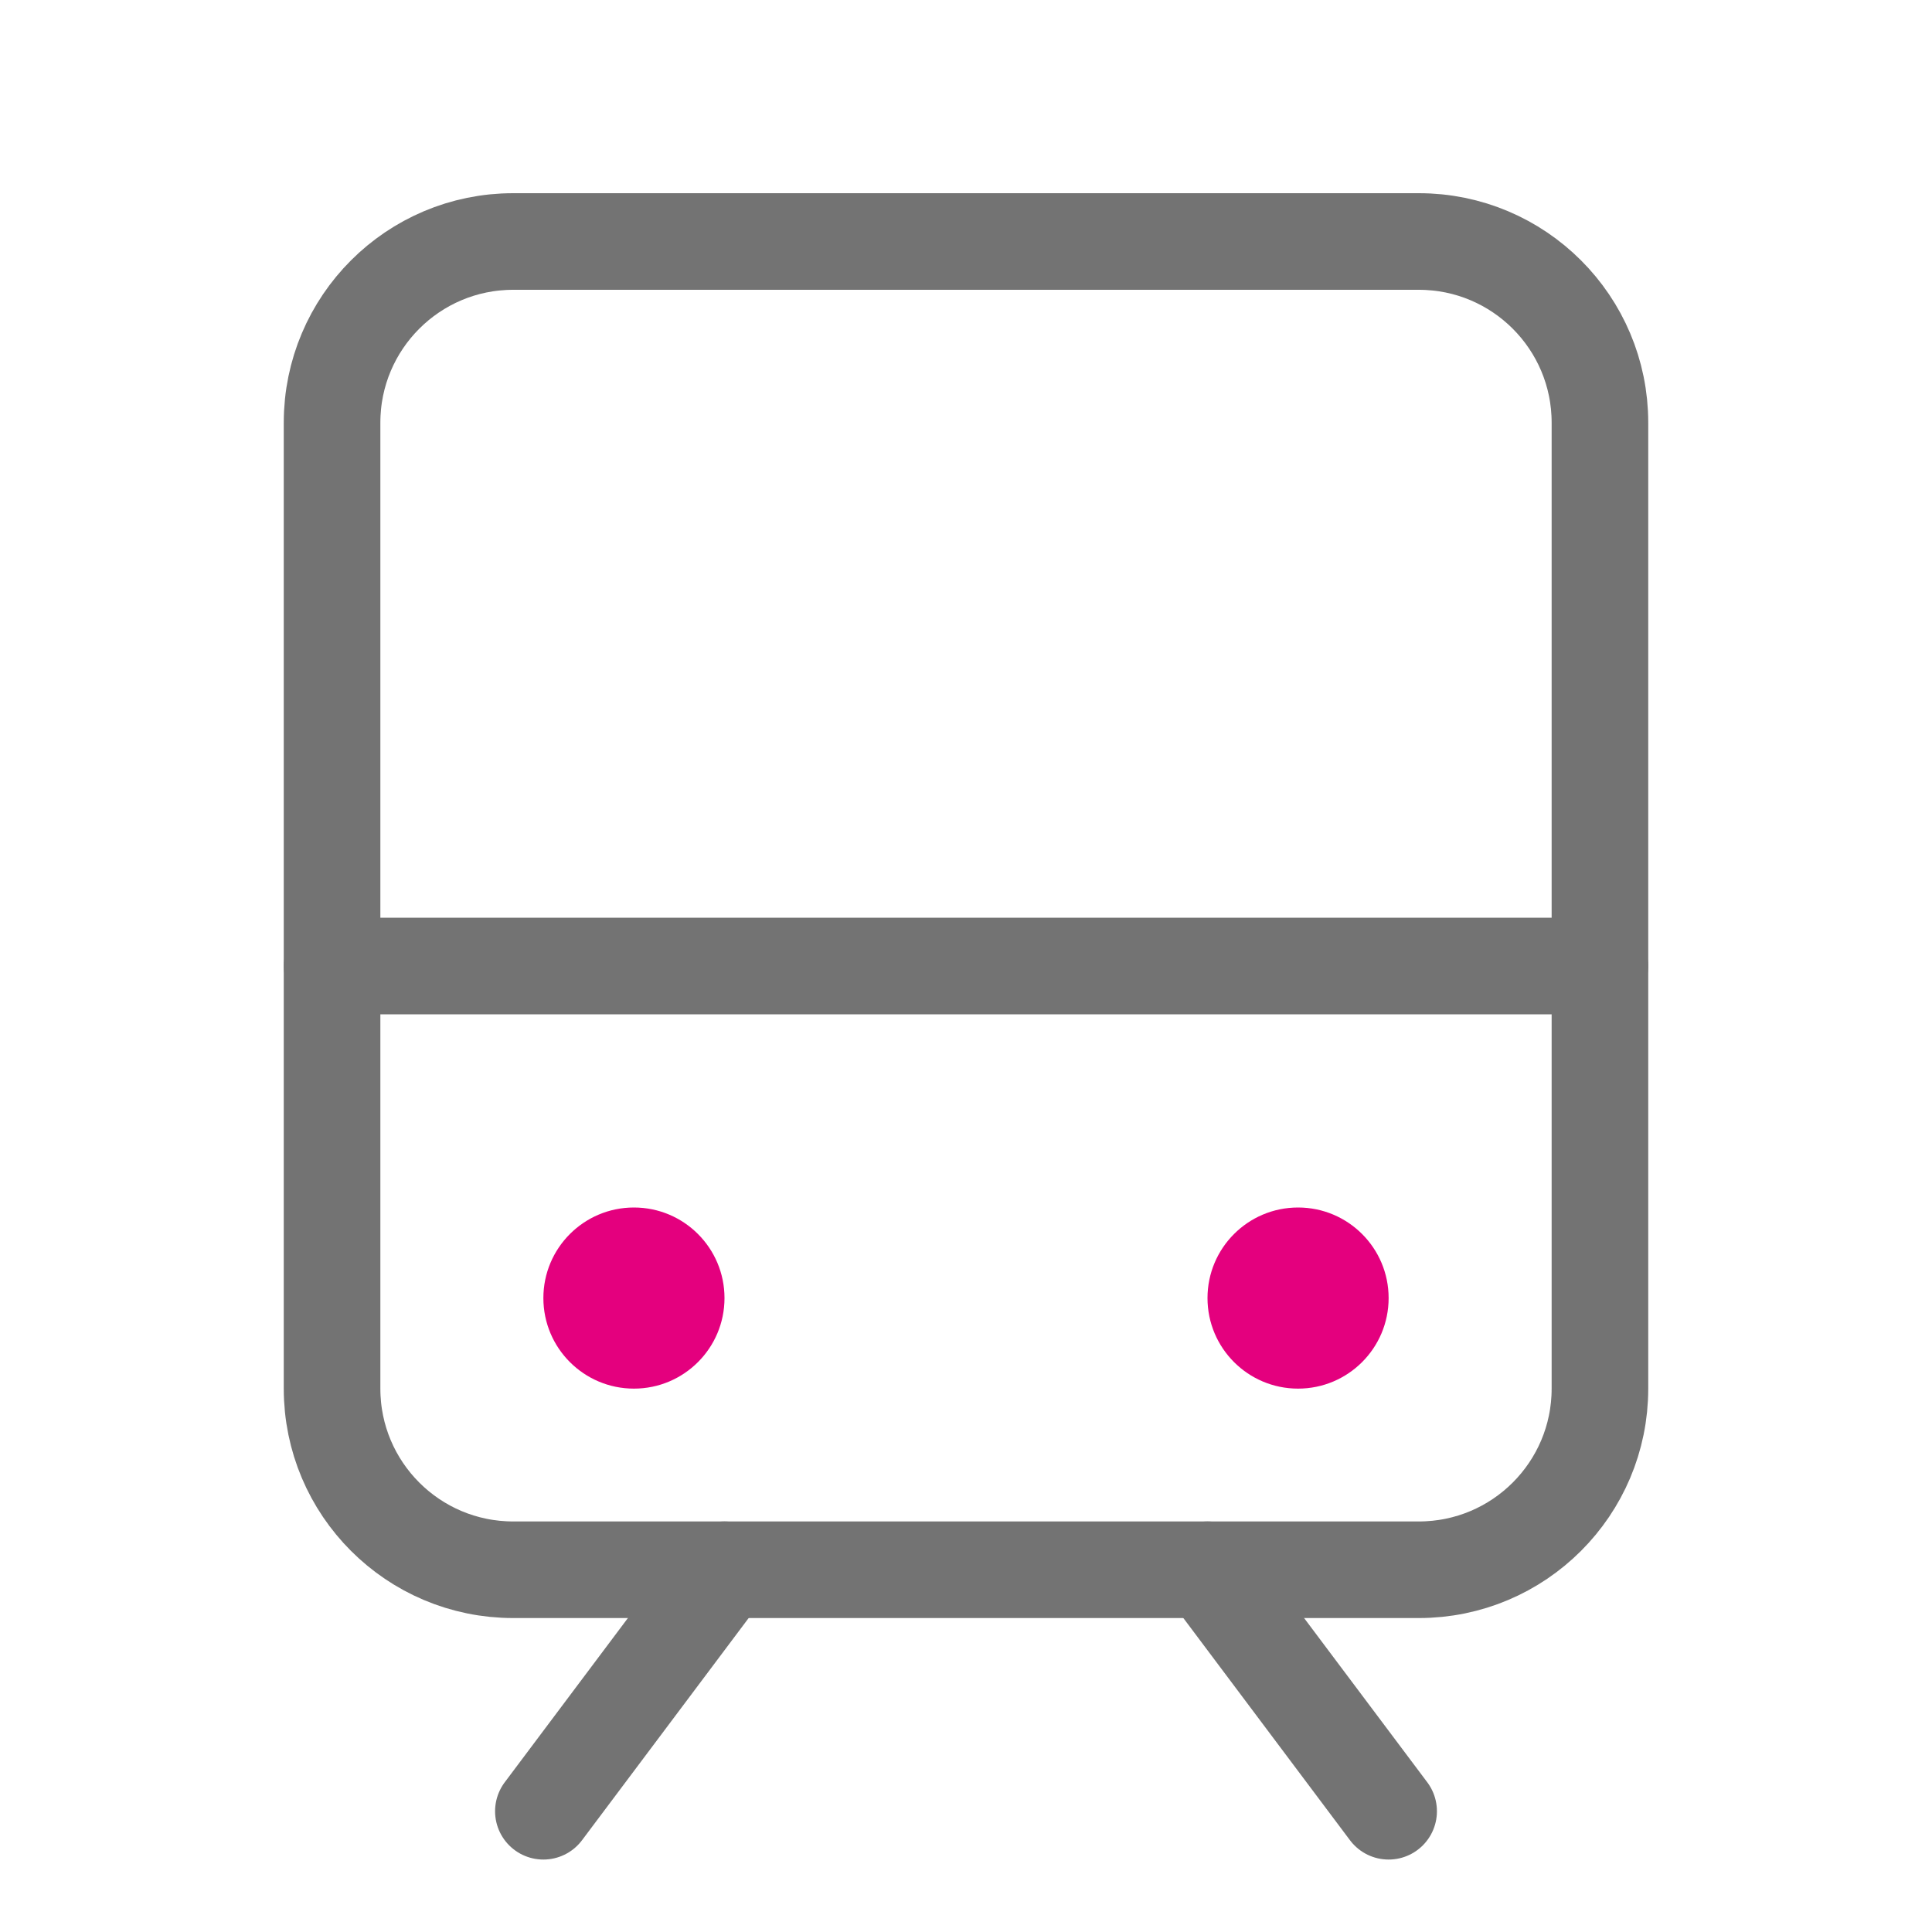 <?xml version="1.0" encoding="utf-8"?>
<!-- Generator: Adobe Illustrator 16.0.0, SVG Export Plug-In . SVG Version: 6.00 Build 0)  -->
<!DOCTYPE svg PUBLIC "-//W3C//DTD SVG 1.1//EN" "http://www.w3.org/Graphics/SVG/1.1/DTD/svg11.dtd">
<svg version="1.1" id="Layer_1" xmlns="http://www.w3.org/2000/svg" xmlns:xlink="http://www.w3.org/1999/xlink" x="0px" y="0px"
	 width="80px" height="80px" viewBox="0 0 80 80" enable-background="new 0 0 80 80" xml:space="preserve">
<rect fill="none" width="80" height="80"/>
<line fill="none" stroke="#737373" stroke-width="4" stroke-linecap="round" stroke-linejoin="round" x1="13.75" y1="40" x2="66.25" y2="40"/>
<line fill="none" stroke="#737373" stroke-width="4" stroke-linecap="round" stroke-linejoin="round" x1="30" y1="65" x2="22.5" y2="75"/>
<line fill="none" stroke="#737373" stroke-width="4" stroke-linecap="round" stroke-linejoin="round" x1="50" y1="65" x2="57.5" y2="75"/>
<path fill="none" stroke="#737373" stroke-width="4" stroke-linecap="round" stroke-linejoin="round" d="M21.25,10h37.5
	c4.143,0,7.5,3.358,7.5,7.5v40c0,4.143-3.357,7.5-7.5,7.5h-37.5c-4.142,0-7.5-3.357-7.5-7.5v-40C13.75,13.358,17.108,10,21.25,10z"
	/>
<circle fill="#E4007E" cx="26.25" cy="53.75" r="3.75"/>
<circle fill="#E4007E" cx="53.75" cy="53.75" r="3.75"/>
</svg>
